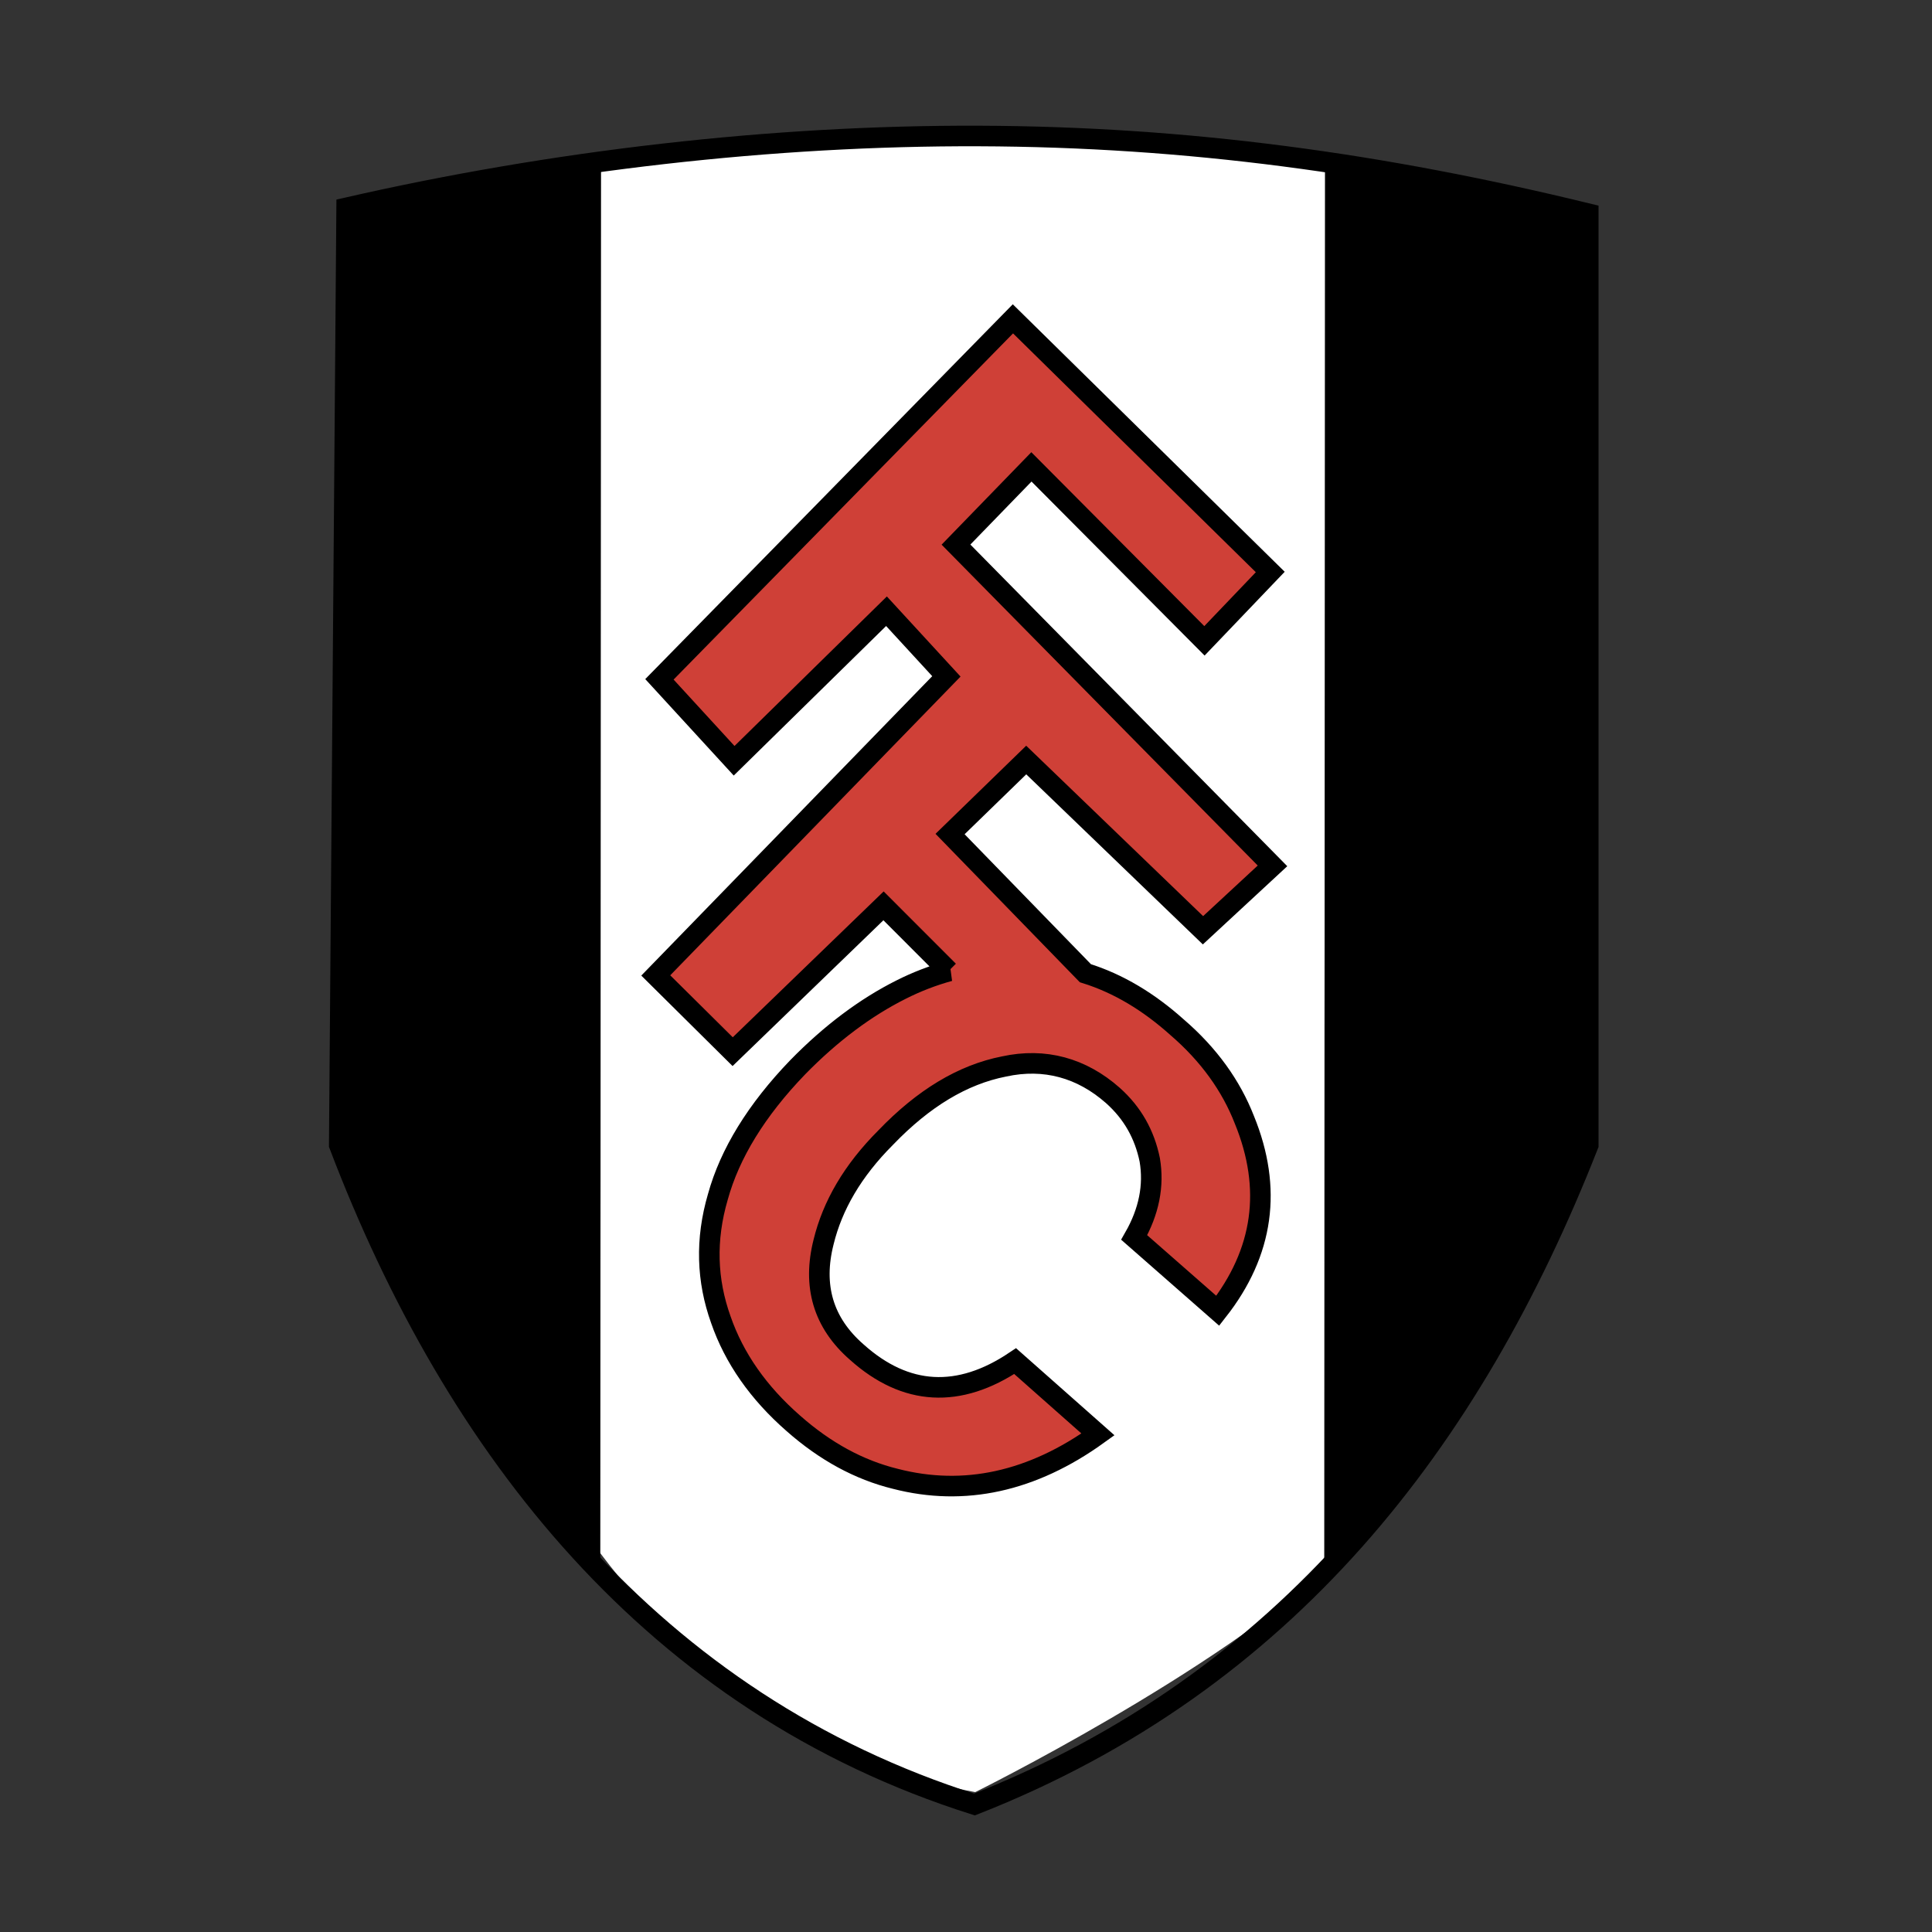 <svg width="2500" height="2500" viewBox="0 0 2500 2500" fill="none" xmlns="http://www.w3.org/2000/svg">
<rect x="0" y="0" width="2500" height="2500" fill="#333333" stroke="none"/>
<path fill-rule="evenodd" clip-rule="evenodd" d="M457.939 259.999C457.939 259.999 1006.94 156.999 1311.94 165.499C1616.94 173.999 1946.94 259.999 1946.94 259.999C1946.94 259.999 2265.57 1517.71 1731.94 2016.5C1572.48 2165.55 1261.94 2319 1261.94 2319C262.939 2131.5 457.939 259.999 457.939 259.999Z" fill="white"/>
<path fill-rule="evenodd" clip-rule="evenodd" d="M1420.78 1856.11C1335.63 1917.41 1247.57 1936.56 1158.59 1913.59C1111.69 1902.08 1067.67 1878.13 1026.53 1841.75C981.551 1802.46 949.969 1757.44 932.758 1707.64C914.575 1656.88 912.655 1604.18 928.932 1548.63C944.249 1493.06 978.697 1436.53 1032.28 1380.98C1075.33 1336.94 1120.31 1303.4 1166.25 1280.42C1186.14 1270.38 1206.98 1262.35 1228.46 1256.45H1227.5L1143.28 1172.16L948.076 1360.85L848.559 1262.22L1224.63 875.228L1147.11 790.924L949.956 984.42L853.306 879.054L1310.71 412.57L1643.72 740.161L1558.56 829.237L1334.65 604.134L1237.04 704.714L1646.61 1120.43L1556.66 1203.76L1327.93 983.46L1229.38 1079.24L1404.48 1259.33C1447.54 1272.73 1486.79 1296.69 1523.13 1329.25C1564.3 1364.68 1593 1404.91 1610.22 1448.98C1646.6 1538.07 1635.1 1620.46 1575.77 1696.12L1467.66 1601.29C1486.79 1567.77 1493.49 1534.26 1487.75 1500.72C1481.03 1468.14 1465.74 1440.39 1439.9 1417.38C1399.72 1381.94 1351.88 1368.53 1299.23 1380.01C1245.65 1390.54 1194.93 1421.2 1146.12 1471.99C1103.06 1515.08 1077.23 1560.1 1065.74 1607.03C1051.39 1663.54 1064.78 1711.45 1108.8 1749.75C1171.95 1806.29 1240.86 1810.11 1313.59 1761.26L1420.78 1856.11Z" fill="#CF4037" stroke="black" stroke-width="26.614" stroke-miterlimit="2.613"/>
<path d="M448.545 268.889C716.474 207.581 1000.68 175.014 1266.72 175.974C1536.58 176.934 1788.24 211.407 2055.21 276.541V1481.56C1904.01 1866.62 1662.88 2176.96 1260.97 2335.04C846.626 2203.8 589.215 1876.21 438.986 1481.56L448.545 268.889Z" stroke="black" stroke-width="26.614" stroke-miterlimit="2.613"/>
<path fill-rule="evenodd" clip-rule="evenodd" d="M448.544 268.889L605.479 237.281L777.717 209.5L776.757 2042.89C643.752 1904.93 535.61 1709.53 438 1487.29L448.544 268.889ZM2051.39 274.621L1891.57 242.067L1714.56 215.246L1713.6 2039.04C1849.49 1900.15 1963.37 1715.28 2062.88 1493.04L2051.39 274.621Z" fill="black" stroke="black" stroke-width="0.052" stroke-miterlimit="2.613"/>
</svg>

